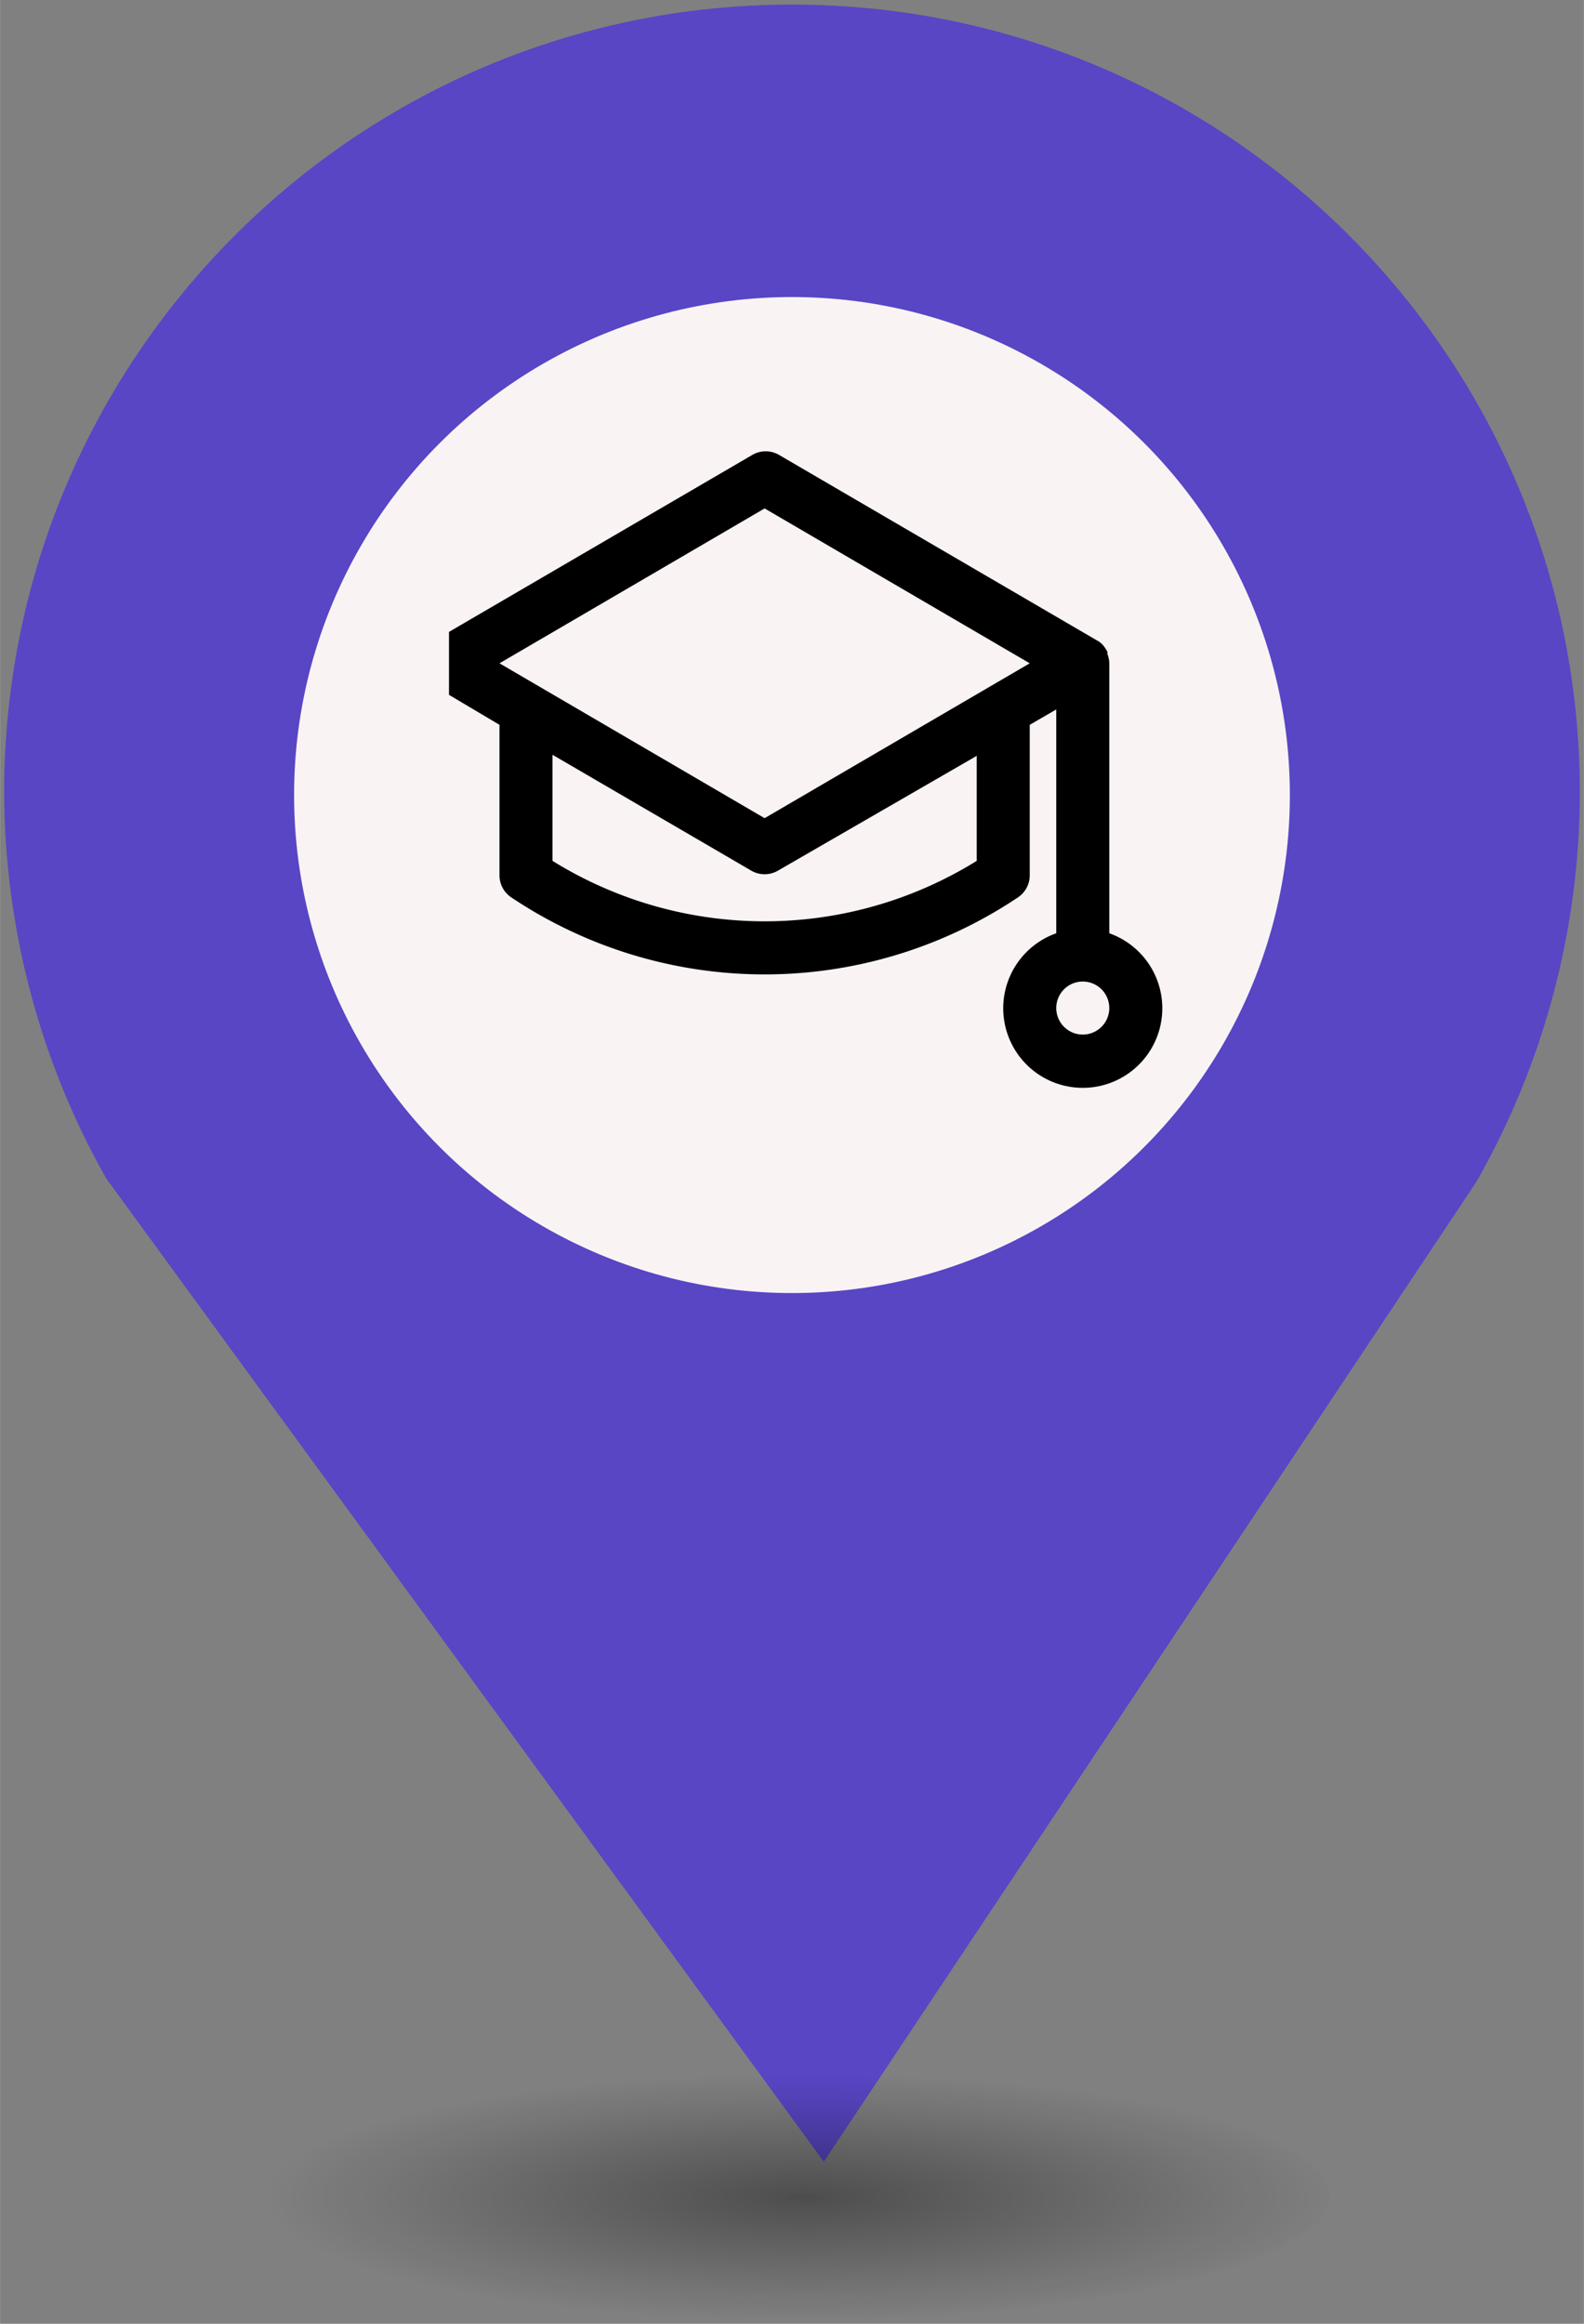 <?xml version="1.0" encoding="UTF-8" standalone="no"?>
<svg
   xmlns:dc="http://purl.org/dc/elements/1.1/"
   xmlns:cc="http://creativecommons.org/ns#"
   xmlns:rdf="http://www.w3.org/1999/02/22-rdf-syntax-ns#"
   xmlns:svg="http://www.w3.org/2000/svg"
   xmlns="http://www.w3.org/2000/svg"
   xmlns:sodipodi="http://sodipodi.sourceforge.net/DTD/sodipodi-0.dtd"
   xmlns:inkscape="http://www.inkscape.org/namespaces/inkscape"
   height="44px"
   width="30px"
   version="1.1"
   viewBox="0 0 29.989 43.988"
   id="svg16"
   sodipodi:docname="School.svg"
   inkscape:version="0.92.5 (2060ec1f9f, 2020-04-08)">
  <rect x="0" y="0" width="29.989" height="43.988" fill="#808080" stroke="none"/>
  <sodipodi:namedview
     pagecolor="#ffffff"
     bordercolor="#666666"
     borderopacity="1"
     objecttolerance="10"
     gridtolerance="10"
     guidetolerance="10"
     inkscape:pageopacity="0"
     inkscape:pageshadow="2"
     inkscape:window-width="1680"
     inkscape:window-height="974"
     id="namedview18"
     showgrid="false"
     inkscape:zoom="16.271444"
     inkscape:cx="9.24576"
     inkscape:cy="31.845274"
     inkscape:window-x="0"
     inkscape:window-y="0"
     inkscape:window-maximized="1"
     inkscape:current-layer="svg12" />
  <defs
     id="defs7">
    <radialGradient
       id="a"
       gradientUnits="userSpaceOnUse"
       cy="127.6"
       cx="-42.75"
       gradientTransform="matrix(4.275,0,0,0.982,197.998,-82.089)"
       r="2.384">
      <stop
         stop-color="#010101"
         offset="0"
         id="stop2" />
      <stop
         stop-opacity="0"
         stop-color="#090909"
         offset="1"
         id="stop4" />
    </radialGradient>
  </defs>
  <g
     id="g26"
     transform="translate(-2.0760358e-7,-1.618)">
    <path
       style="fill:#5846c5;stroke-width:4.275"
       inkscape:connector-curvature="0"
       id="path9"
       d="m 14.994,1.705 c -8.239,0 -14.917,6.678 -14.917,14.917 0.009,2.562 0.673,5.079 1.935,7.307 L 15.596,42.539 27.956,23.984 c 1.278,-2.244 1.952,-4.78 1.956,-7.362 C 29.911,8.383 23.233,1.705 14.994,1.705 Z" />
    <circle
       style="fill:#f9f3f3;stroke-width:4.275"
       id="circle11"
       r="9.427"
       cx="14.994"
       cy="16.668" />
    <ellipse
       style="opacity:0.4;fill:url(#a);stroke-width:4.275"
       id="ellipse13"
       cx="14.994"
       cy="43.18"
       ry="2.339"
       rx="10.193" />
    <rect
       style="fill:none;stroke-width:4.275"
       x="8.259"
       y="9.828"
       width="13.472"
       height="13.369"
       ry="0"
       rx="0"
       id="replace" />
    <svg
       viewBox="0 0 100 100"
       x="8.5"
       y="10"
       version="1.1"
       id="svg12"
       sodipodi:docname="School.svg"
       width="100"
       height="100"
       inkscape:version="0.92.5 (2060ec1f9f, 2020-04-08)">
      <defs
         id="defs16" />
      <sodipodi:namedview
         pagecolor="#ffffff"
         bordercolor="#666666"
         borderopacity="1"
         objecttolerance="10"
         gridtolerance="10"
         guidetolerance="10"
         inkscape:pageopacity="0"
         inkscape:pageshadow="2"
         inkscape:window-width="1680"
         inkscape:window-height="884"
         id="namedview14"
         showgrid="false"
         inkscape:zoom="2.085965"
         inkscape:cx="-7.0234571"
         inkscape:cy="21.044464"
         inkscape:window-x="0"
         inkscape:window-y="0"
         inkscape:window-maximized="1"
         inkscape:current-layer="svg12" />
      <title
         id="title2">Artboard 14</title>
      <g
         data-name="14-school"
         id="g6"
         transform="matrix(0.502,0,0,0.502,-1.554,-1.85)">
        <path
           d="M 28,22.18 V 12 a 1,1 0 0 0 -0.07,-0.35 v -0.08 a 1.26,1.26 0 0 0 -0.19,-0.28 v 0 a 0.75,0.75 0 0 0 -0.2,-0.15 l -12,-7 a 1,1 0 0 0 -1,0 l -12,7 a 1,1 0 0 0 0,1.72 L 5,14.32 V 20 a 1,1 0 0 0 0.45,0.83 17.17,17.17 0 0 0 19.1,0 A 1,1 0 0 0 25,20 v -5.68 l 1,-0.58 v 8.44 a 3,3 0 1 0 2,0 z m -5,-2.73 a 15.18,15.18 0 0 1 -16,0 v -4 l 7.5,4.37 a 1,1 0 0 0 1,0 L 23,15.49 Z M 15,17.84 5,12 15,6.16 25,12 Z M 27,26 a 1,1 0 1 1 1,-1 1,1 0 0 1 -1,1 z"
           id="path4"
           inkscape:connector-curvature="0" />
      </g>
    </svg>
  </g>
</svg>
